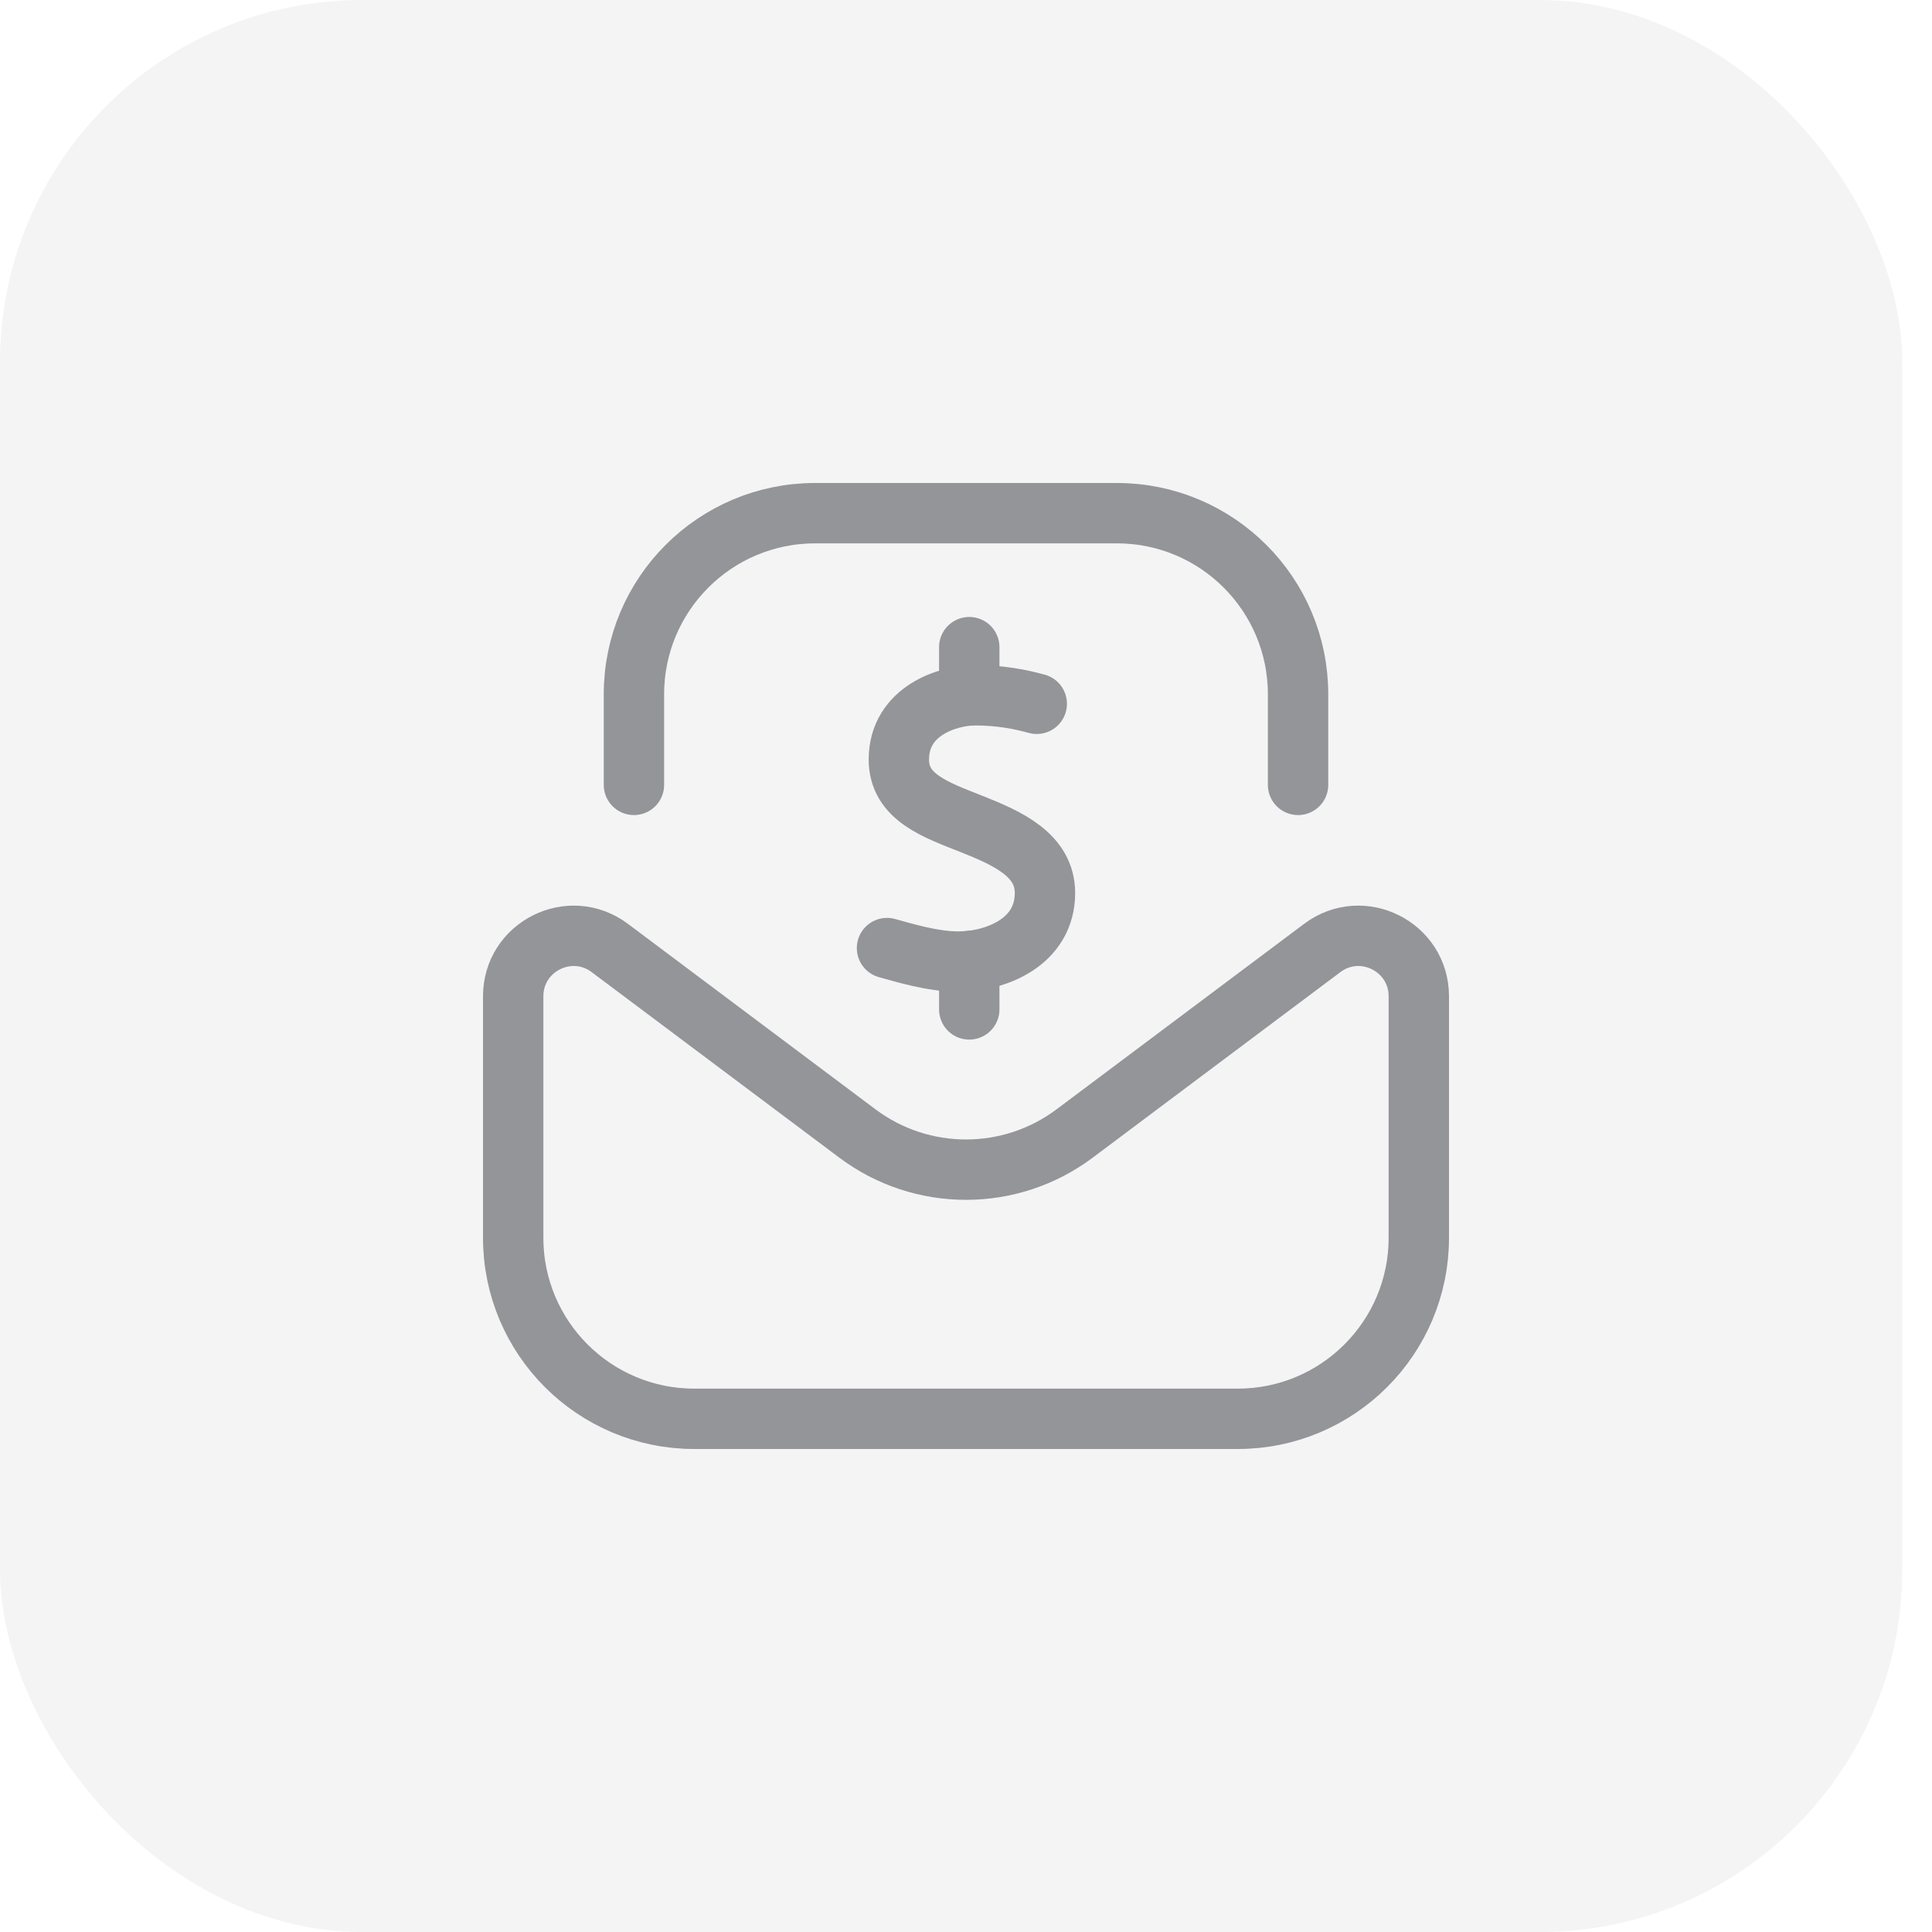 <svg width="64" height="64" viewBox="0 0 64 64" fill="none" xmlns="http://www.w3.org/2000/svg">
<rect width="63.015" height="64" rx="12" fill="#939598" fill-opacity="0.1"/>
<g clip-path="url(#clip0_236_11093)">
<path d="M29.383 31.406C29.917 31.552 30.888 31.854 31.743 31.854C32.978 31.854 34.616 31.215 34.616 29.582C34.616 28.329 33.392 27.774 32.196 27.3C31.001 26.826 29.776 26.415 29.776 25.162C29.776 23.528 31.438 23.032 32.294 23.032C33.149 23.032 33.81 23.168 34.344 23.314" stroke="#939598" stroke-width="2" stroke-linecap="round" stroke-linejoin="round"/>
<path d="M32.108 23.039V21.438" stroke="#939598" stroke-width="2" stroke-linecap="round" stroke-linejoin="round"/>
<path d="M32.108 33.438V31.836" stroke="#939598" stroke-width="2" stroke-linecap="round" stroke-linejoin="round"/>
<path d="M41 47H23C19.686 47 17 44.315 17 41.002V33.003C17 31.356 18.881 30.415 20.2 31.403L28.402 37.548C30.534 39.146 33.466 39.146 35.599 37.548L43.801 31.403C45.119 30.415 47 31.356 47 33.003V41.002C47 44.315 44.314 47 41 47Z" stroke="#939598" stroke-width="2" stroke-linecap="round" stroke-linejoin="round"/>
<path d="M21 26V23C21 19.686 23.686 17 27 17H37C40.314 17 43 19.686 43 23V26" stroke="#939598" stroke-width="2" stroke-linecap="round" stroke-linejoin="round"/>
</g>
<defs>
<clipPath id="clip0_236_11093">
<rect width="32" height="32" fill="white" transform="translate(16 16)"/>
</clipPath>
</defs>
</svg>
